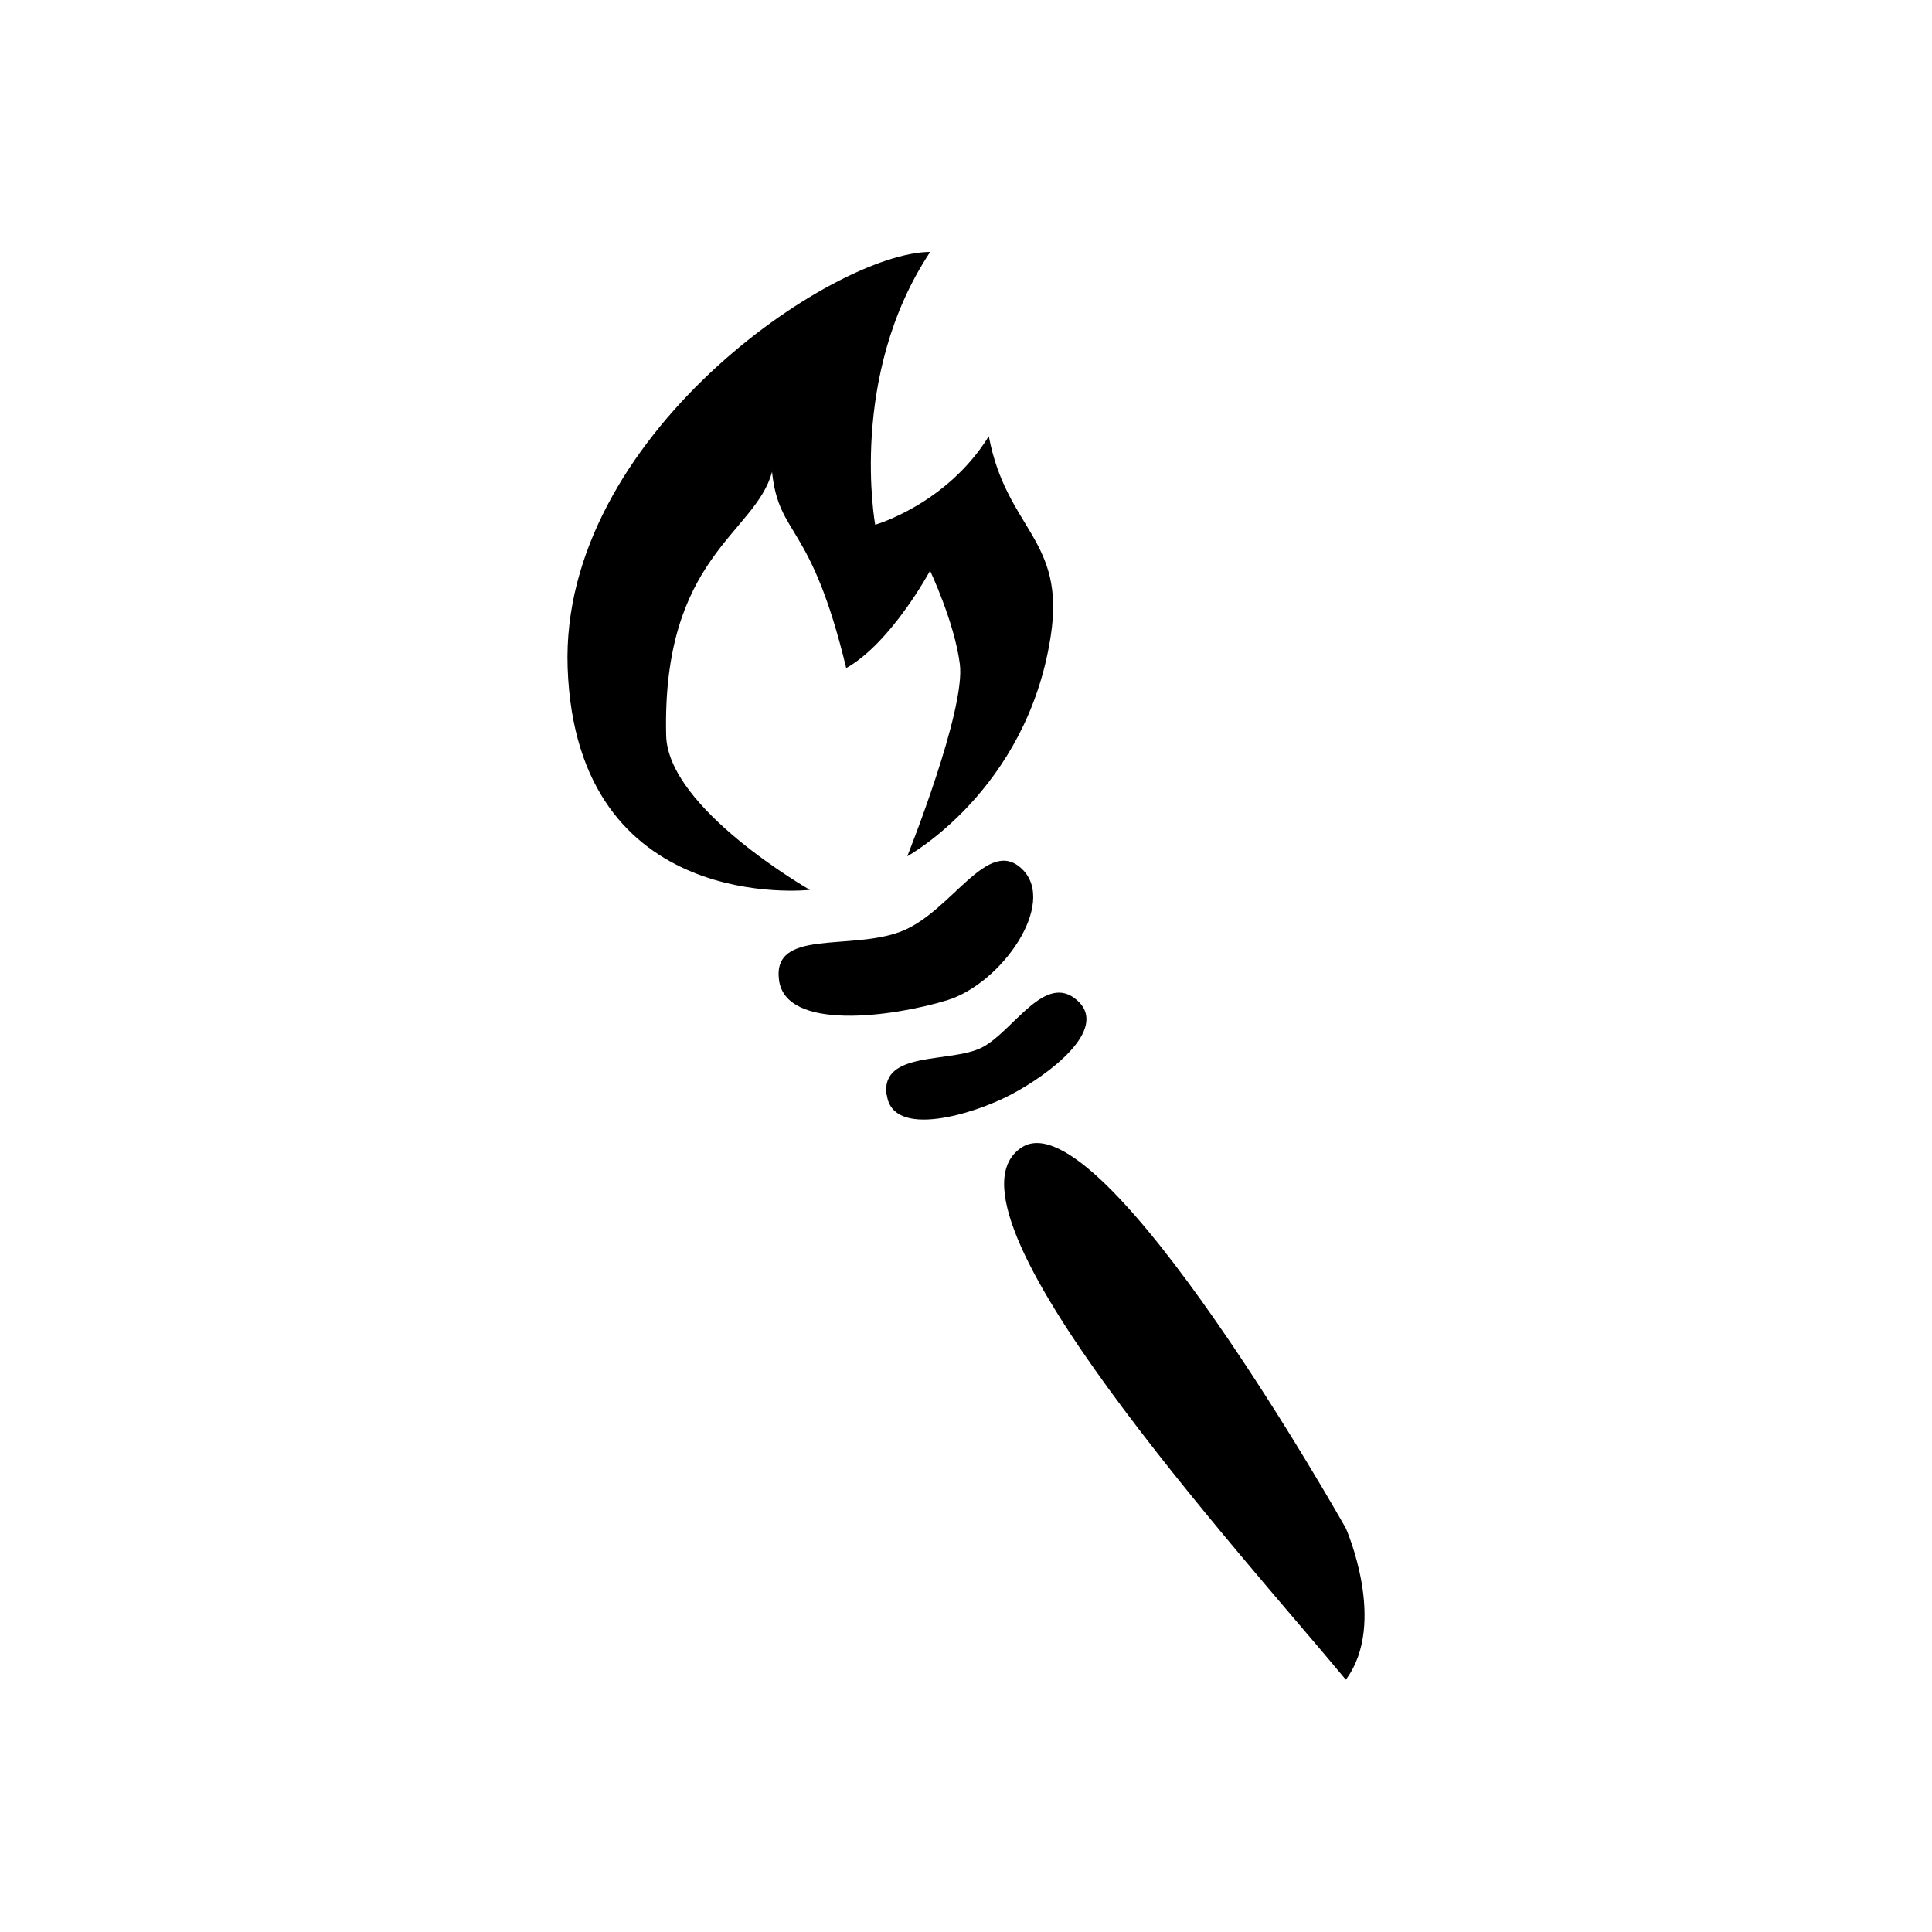 <svg id="uuid-104fa760-cd23-4bc6-9434-caf7e574fcbe" xmlns="http://www.w3.org/2000/svg" width="50" height="50" viewBox="0 0 50 50"><path d="M24.08,6.52c-2.5,0-9.59,4.78-9.39,10.75.22,6.44,6.27,5.76,6.27,5.76,0,0-3.68-2.1-3.72-4-.11-4.63,2.32-5.22,2.74-6.82.18,1.71,1,1.26,1.92,5.08,1.17-.66,2.17-2.52,2.17-2.52,0,0,.63,1.33.77,2.41.16,1.19-1.36,4.98-1.36,4.98,0,0,3.09-1.69,3.71-5.68.4-2.53-1.14-2.76-1.6-5.19-1.09,1.76-2.94,2.29-2.94,2.29,0,0-.71-3.86,1.43-7.07Z" fill="currentColor" stroke-width="0"/><path d="M20.16,25.36c.17,1.33,2.92.96,4.34.53s2.86-2.5,1.96-3.39-1.83,1.11-3.15,1.61-3.32-.08-3.15,1.25Z" fill="currentColor" stroke-width="0"/><path d="M22.95,28.33c.14,1.15,2.24.51,3.21,0s2.56-1.69,1.72-2.44-1.66.81-2.47,1.22-2.61.07-2.47,1.22Z" fill="currentColor" stroke-width="0"/><path d="M26.45,29.69c-2.48,1.58,5.67,10.51,8.38,13.78,1.09-1.46,0-3.92,0-3.92,0,0-6.3-11.18-8.38-9.86Z" fill="currentColor" stroke-width="0"/></svg>